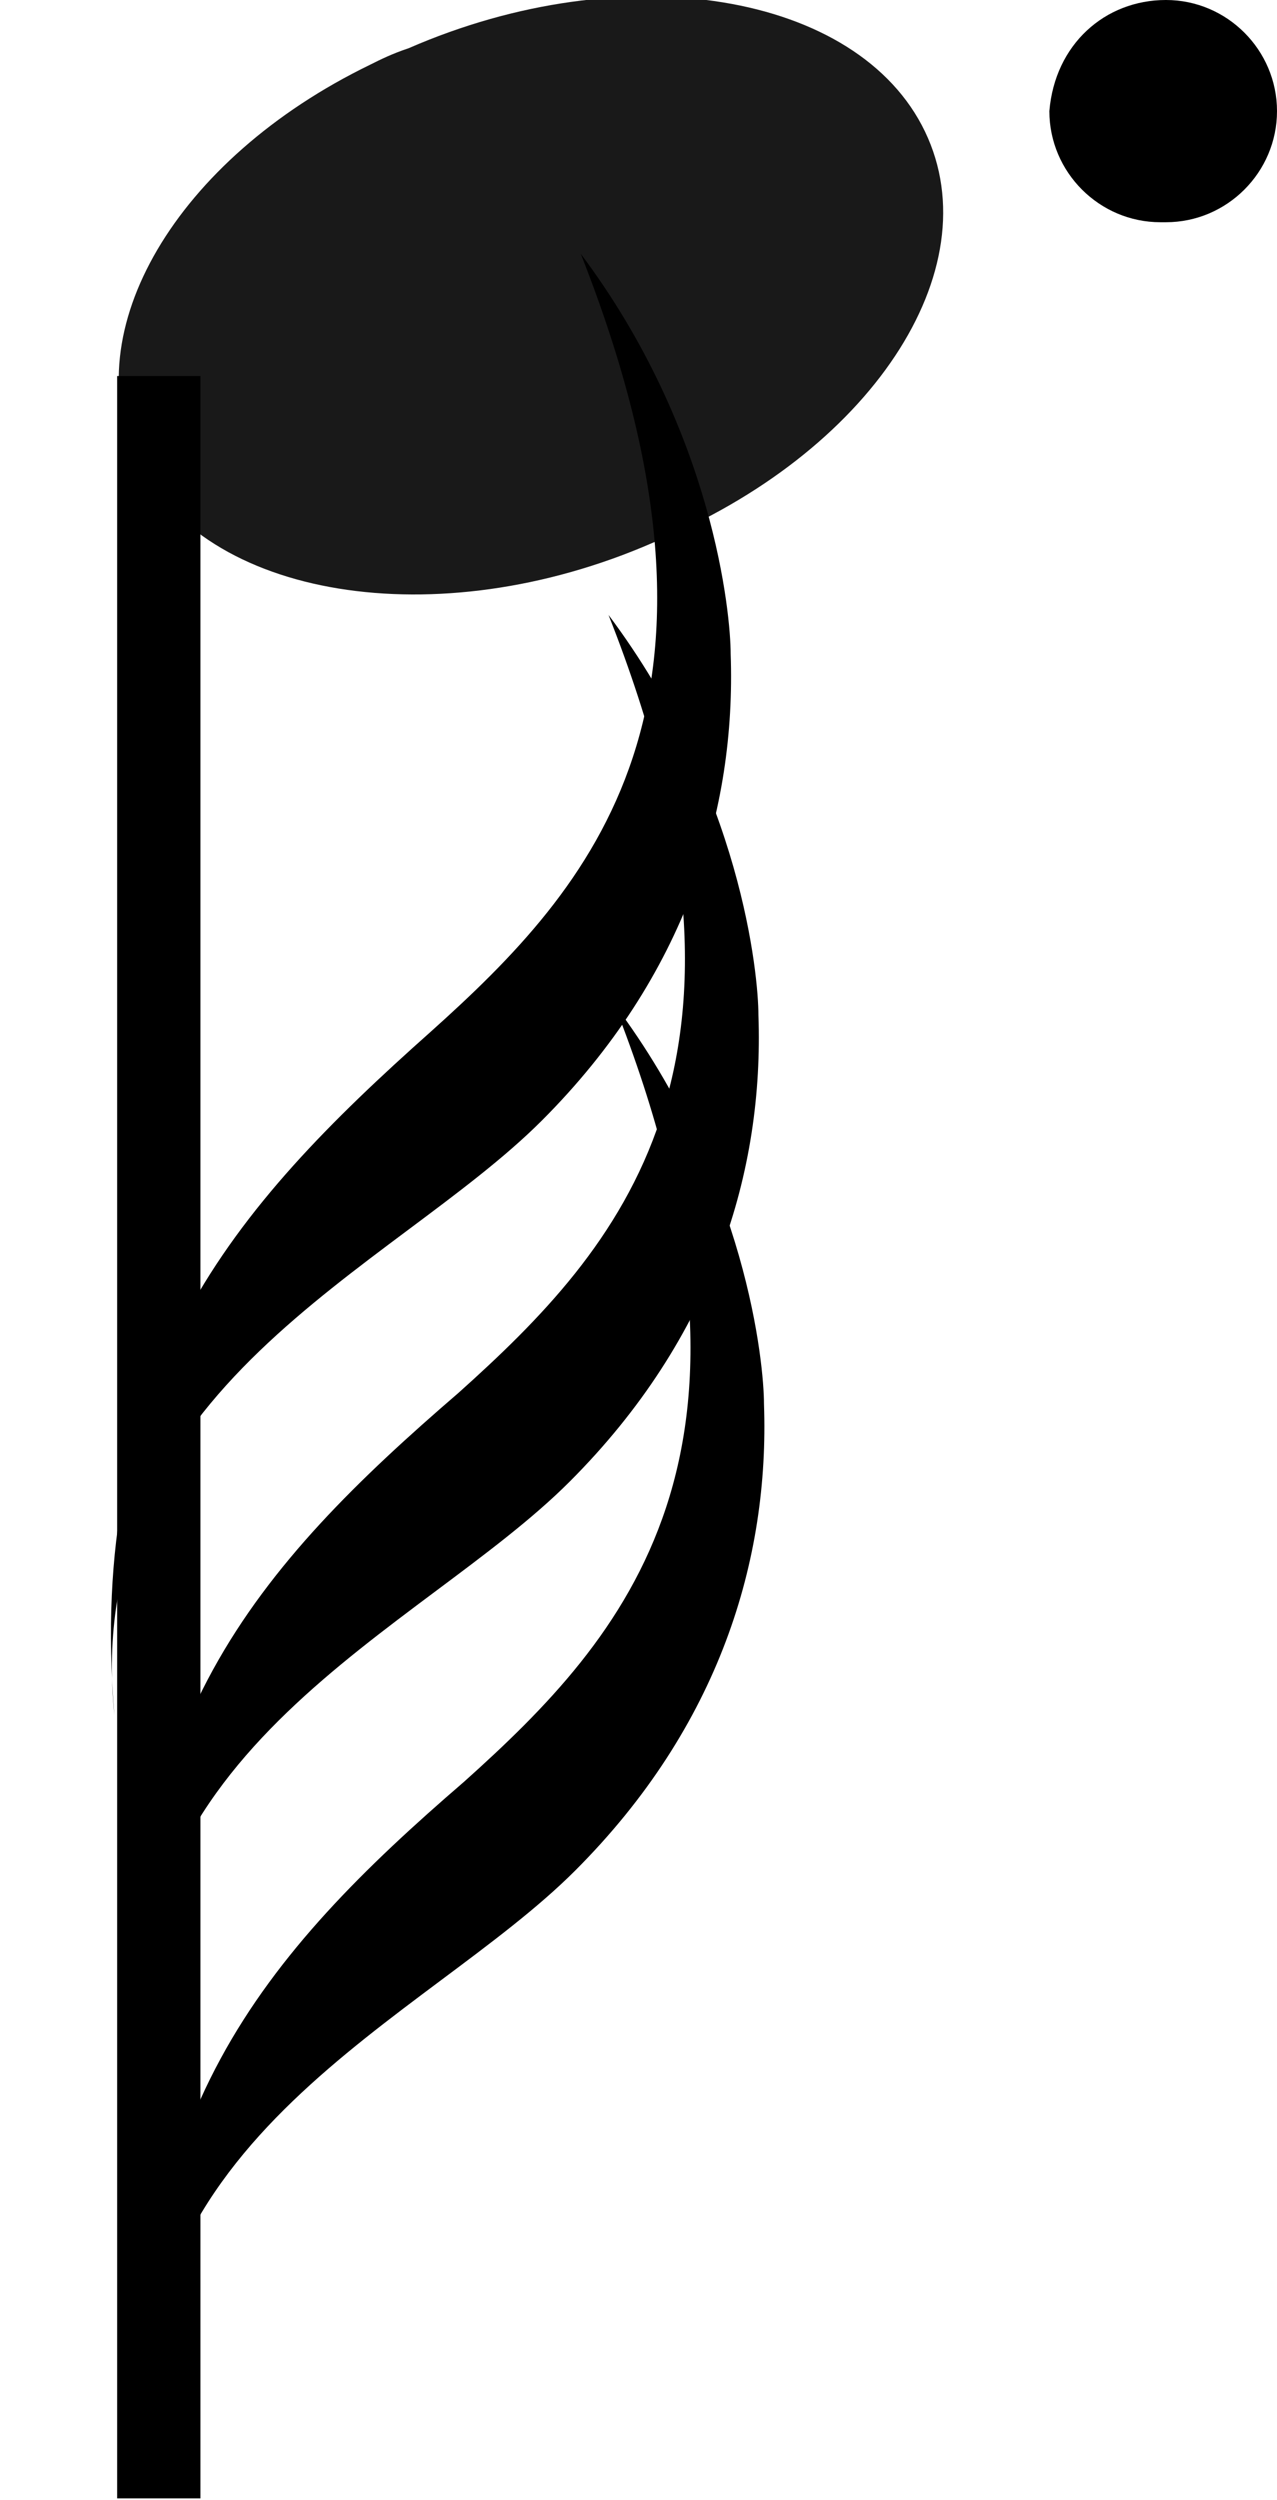 <?xml version="1.0" encoding="iso-8859-1"?>
<!-- Generator: Adobe Illustrator 24.0.1, SVG Export Plug-In . SVG Version: 6.00 Build 0)  -->
<svg version="1.1" id="svg1783" xmlns:svg="http://www.w3.org/2000/svg"
	 xmlns="http://www.w3.org/2000/svg" xmlns:xlink="http://www.w3.org/1999/xlink" x="0px" y="0px" viewBox="0 0 23 45"
	 style="enable-background:new 0 0 23 45;" xml:space="preserve">
<g id="g16548" transform="translate(-584.04,-285.232)">
	<path id="path16534" style="opacity:0.9;fill-rule:evenodd;clip-rule:evenodd;enable-background:new    ;" d="M590.7,286.4
		c-3.5,1.7-5.3,4.8-4.2,7.1c1.2,2.5,5.4,3.2,9.3,1.5c3.9-1.6,6.1-4.9,4.9-7.4c-1.2-2.5-5.4-3.2-9.3-1.5
		C591.1,286.2,590.9,286.3,590.7,286.4z"/>
	<path id="path16536" style="fill:none;stroke:#000000;stroke-width:1.5;" d="M586.9,292v38.2"/>
	<path id="path16538" style="fill-rule:evenodd;clip-rule:evenodd;" d="M586.7,329.6c-0.6-5.9,5-8,7.7-10.7c2.6-2.6,3.5-5.6,3.4-8.4
		c0-0.7-0.3-4-2.7-7.2c3.2,8.1,0.2,11.4-2.7,14C588.8,320.4,586.2,323.4,586.7,329.6z"/>
	<path id="path16540" style="fill-rule:evenodd;clip-rule:evenodd;" d="M586.6,322.6c-0.6-5.9,5-8,7.7-10.7c2.6-2.6,3.5-5.6,3.4-8.4
		c0-0.7-0.3-4-2.7-7.2c3.2,8.1,0.2,11.4-2.7,14C588.7,313.4,586,316.4,586.6,322.6z"/>
	<path id="path16546" style="fill-rule:evenodd;clip-rule:evenodd;" d="M586.1,316.1c-0.6-5.9,5-8,7.7-10.7c2.6-2.6,3.5-5.6,3.4-8.4
		c0-0.7-0.3-4-2.7-7.2c3.2,8.1,0.2,11.4-2.7,14C588.2,307,585.6,310,586.1,316.1z"/>
</g>
<path d="M20.9,4c-1.1,0-2-0.9-2-2c0.1-1.2,1-2,2.1-2s2,0.9,2,2s-0.9,2-2,2H20.9z"/>
</svg>
